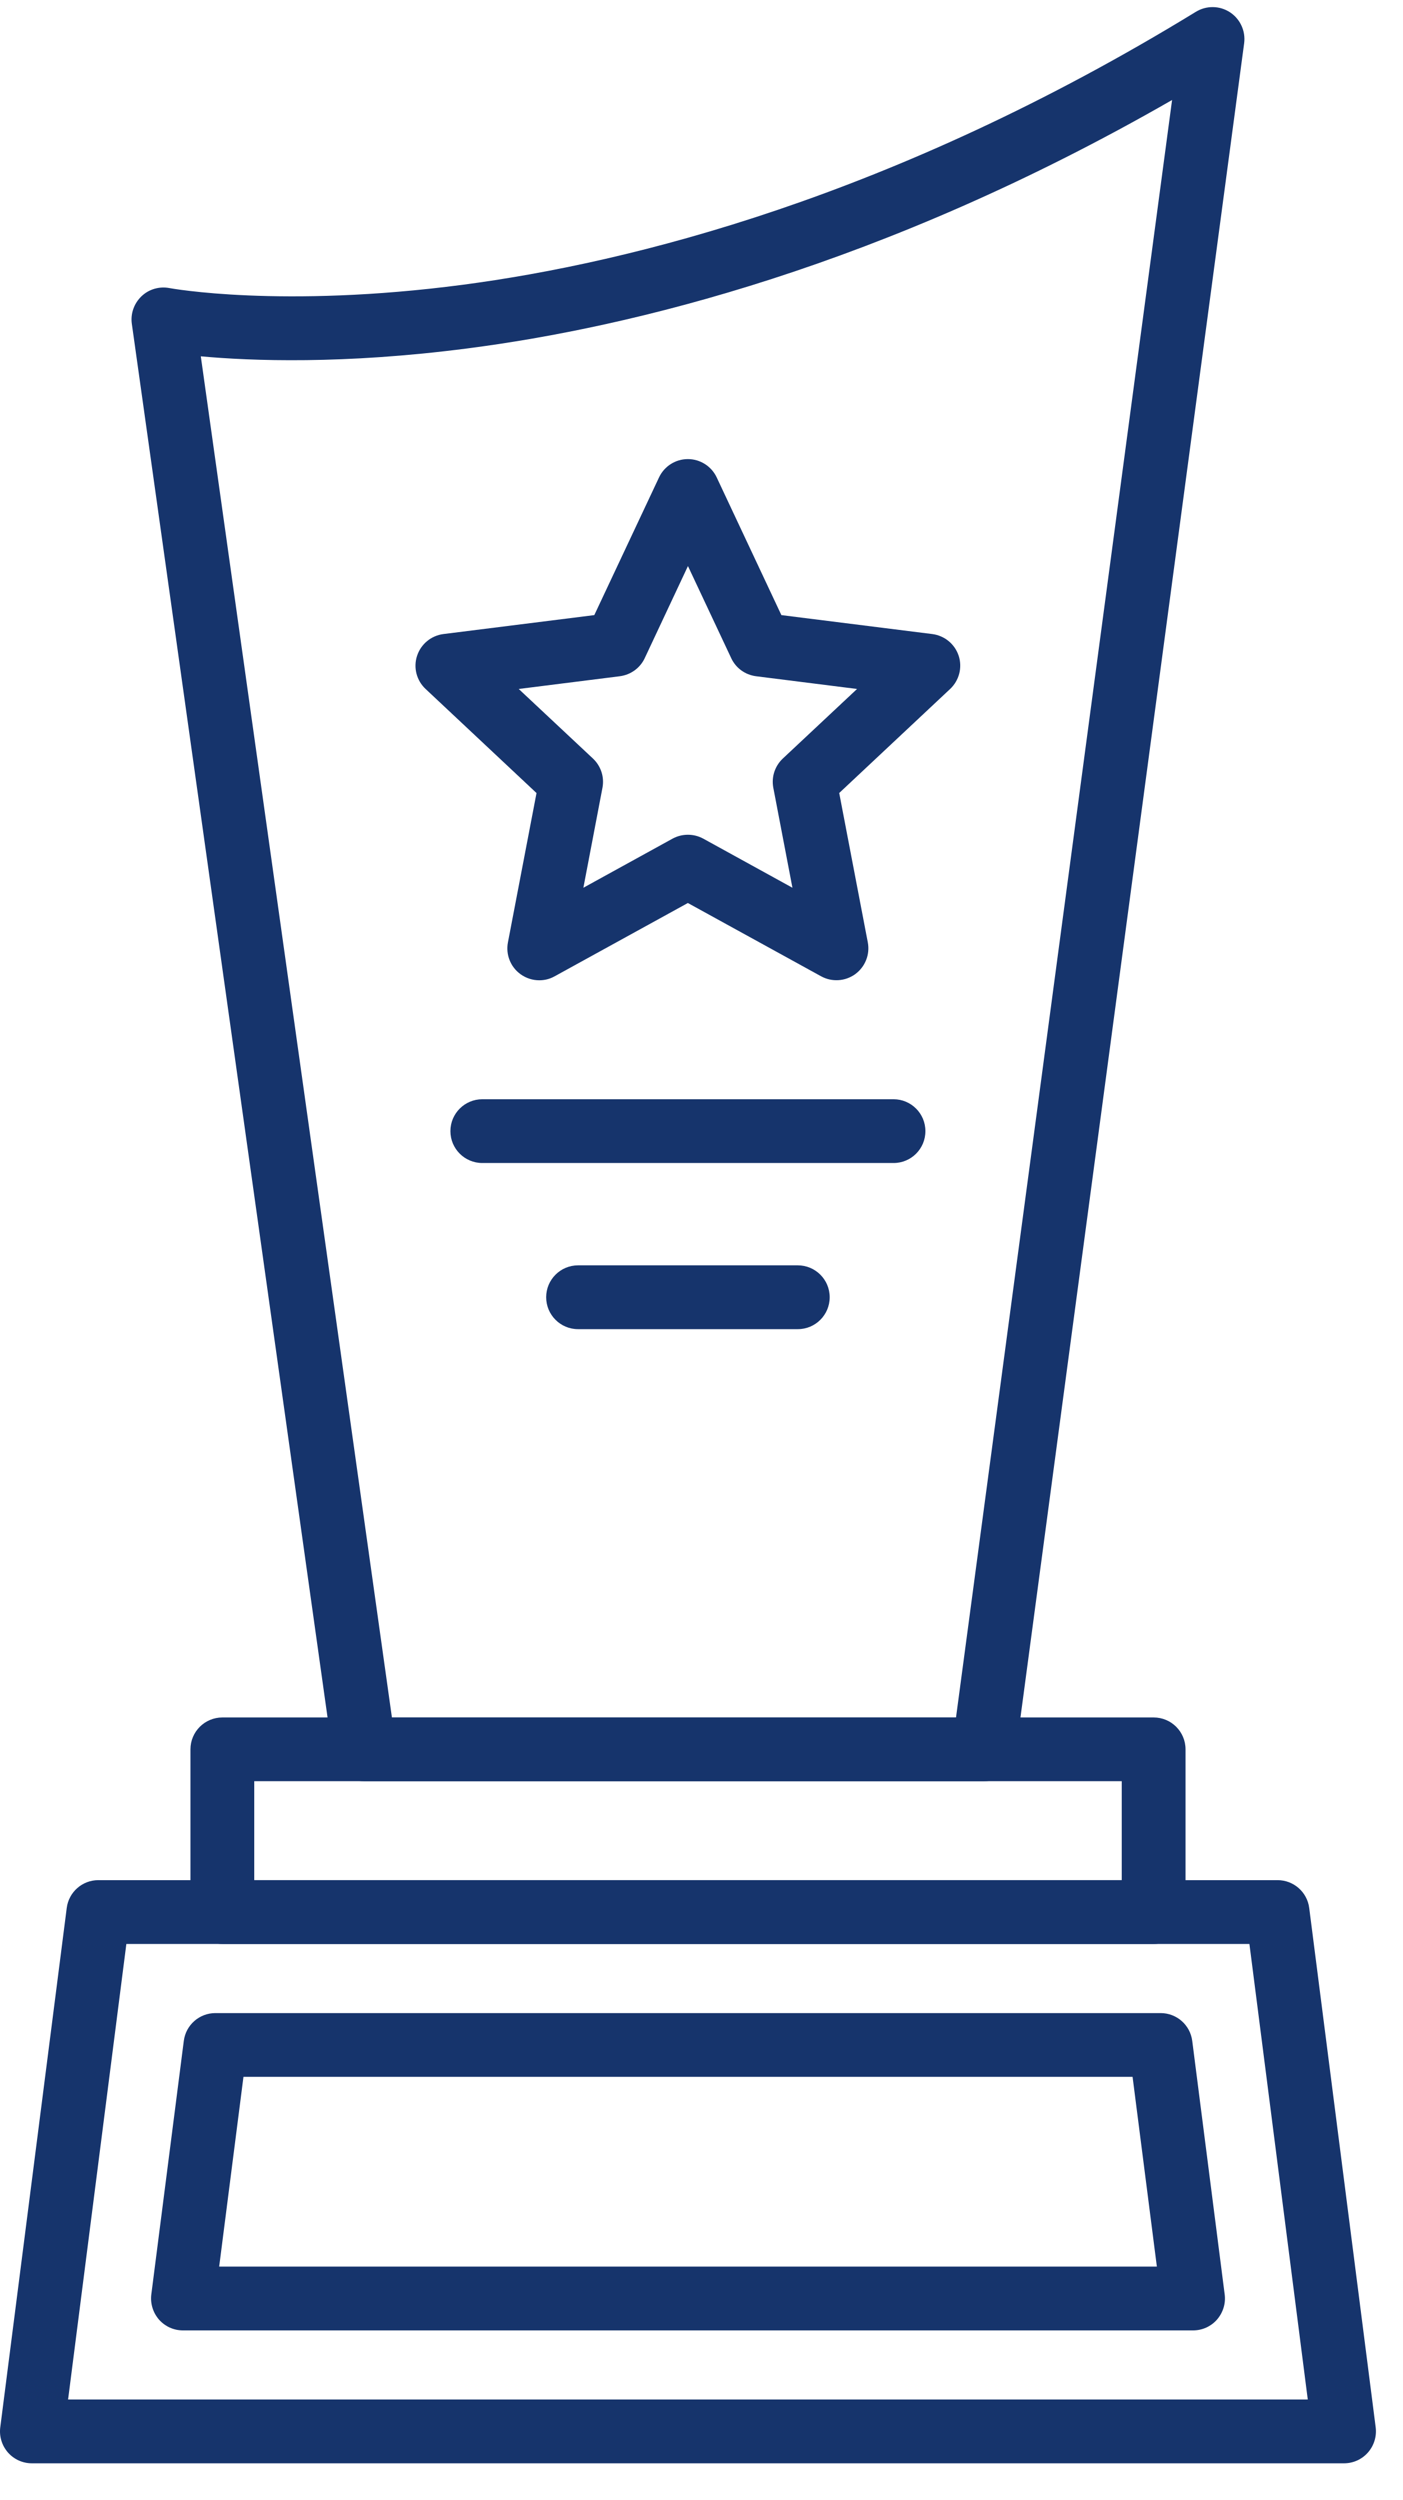 <svg width="32" height="57" viewBox="0 0 32 57" fill="none" xmlns="http://www.w3.org/2000/svg">
<path d="M22.442 40.611H8.307C7.945 40.611 7.638 40.344 7.587 39.984L3.007 7.384C2.974 7.151 3.057 6.918 3.227 6.755C3.396 6.593 3.634 6.524 3.865 6.568C3.89 6.573 6.42 7.036 10.552 6.493C14.365 5.991 20.361 4.503 27.276 0.269C27.515 0.123 27.817 0.126 28.052 0.279C28.287 0.432 28.413 0.707 28.377 0.985L23.165 39.98C23.115 40.341 22.806 40.611 22.442 40.611ZM8.939 39.157H21.805L26.733 2.28C20.115 6.081 14.388 7.463 10.66 7.944C7.828 8.311 5.728 8.229 4.58 8.124L8.939 39.157Z" fill="#16346C"/>
<path d="M26.315 44.321H5.072C4.67 44.321 4.344 43.995 4.344 43.594V39.884C4.344 39.482 4.67 39.157 5.072 39.157H26.313C26.715 39.157 27.04 39.482 27.04 39.884V43.594C27.042 43.995 26.716 44.321 26.315 44.321ZM5.799 42.866H25.585V40.61H5.799V42.866Z" fill="#16346C"/>
<path d="M30.655 56.162H0.727C0.517 56.162 0.319 56.072 0.181 55.915C0.044 55.758 -0.021 55.549 0.006 55.342L1.522 43.501C1.568 43.138 1.877 42.866 2.243 42.866H29.139C29.506 42.866 29.815 43.138 29.861 43.501L31.377 55.342C31.403 55.549 31.339 55.757 31.201 55.915C31.063 56.072 30.865 56.162 30.655 56.162ZM1.553 54.707H29.828L28.497 44.321H2.882L1.553 54.707Z" fill="#16346C"/>
<path d="M27.212 53.132H4.173C3.963 53.132 3.765 53.042 3.627 52.886C3.49 52.729 3.425 52.519 3.451 52.312L4.192 46.532C4.238 46.168 4.547 45.897 4.913 45.897H26.472C26.838 45.897 27.147 46.168 27.193 46.532L27.933 52.312C27.96 52.519 27.895 52.727 27.757 52.886C27.62 53.042 27.421 53.132 27.212 53.132ZM4.999 51.677H26.386L25.832 47.351H5.553L4.999 51.677Z" fill="#16346C"/>
<path d="M12.3 22.35C12.15 22.35 11.999 22.303 11.872 22.211C11.643 22.046 11.532 21.763 11.585 21.486L12.237 18.081L9.707 15.708C9.501 15.516 9.425 15.221 9.512 14.954C9.599 14.686 9.833 14.492 10.113 14.456L13.555 14.024L15.031 10.885C15.151 10.63 15.407 10.467 15.689 10.467C15.97 10.467 16.227 10.63 16.347 10.885L17.822 14.024L21.264 14.456C21.544 14.492 21.778 14.684 21.866 14.952C21.953 15.22 21.877 15.514 21.671 15.708L19.141 18.08L19.793 21.485C19.846 21.762 19.733 22.044 19.506 22.21C19.278 22.375 18.974 22.394 18.728 22.259L15.689 20.588L12.649 22.26C12.54 22.321 12.42 22.35 12.3 22.35ZM11.831 15.708L13.524 17.294C13.706 17.465 13.788 17.716 13.741 17.961L13.306 20.24L15.339 19.121C15.557 19.002 15.823 19.002 16.041 19.121L18.074 20.24L17.638 17.961C17.591 17.716 17.673 17.465 17.855 17.294L19.548 15.708L17.245 15.418C16.997 15.386 16.783 15.232 16.678 15.006L15.691 12.906L14.705 15.006C14.599 15.232 14.384 15.386 14.136 15.418L11.831 15.708Z" fill="#16346C"/>
<path d="M20.38 26.516H11.001C10.599 26.516 10.273 26.191 10.273 25.789C10.273 25.387 10.599 25.062 11.001 25.062H20.38C20.781 25.062 21.107 25.387 21.107 25.789C21.107 26.191 20.783 26.516 20.38 26.516Z" fill="#16346C"/>
<path d="M18.197 30.304H13.184C12.783 30.304 12.457 29.978 12.457 29.576C12.457 29.175 12.783 28.849 13.184 28.849H18.197C18.598 28.849 18.924 29.175 18.924 29.576C18.924 29.978 18.598 30.304 18.197 30.304Z" fill="#16346C"/>
</svg>
